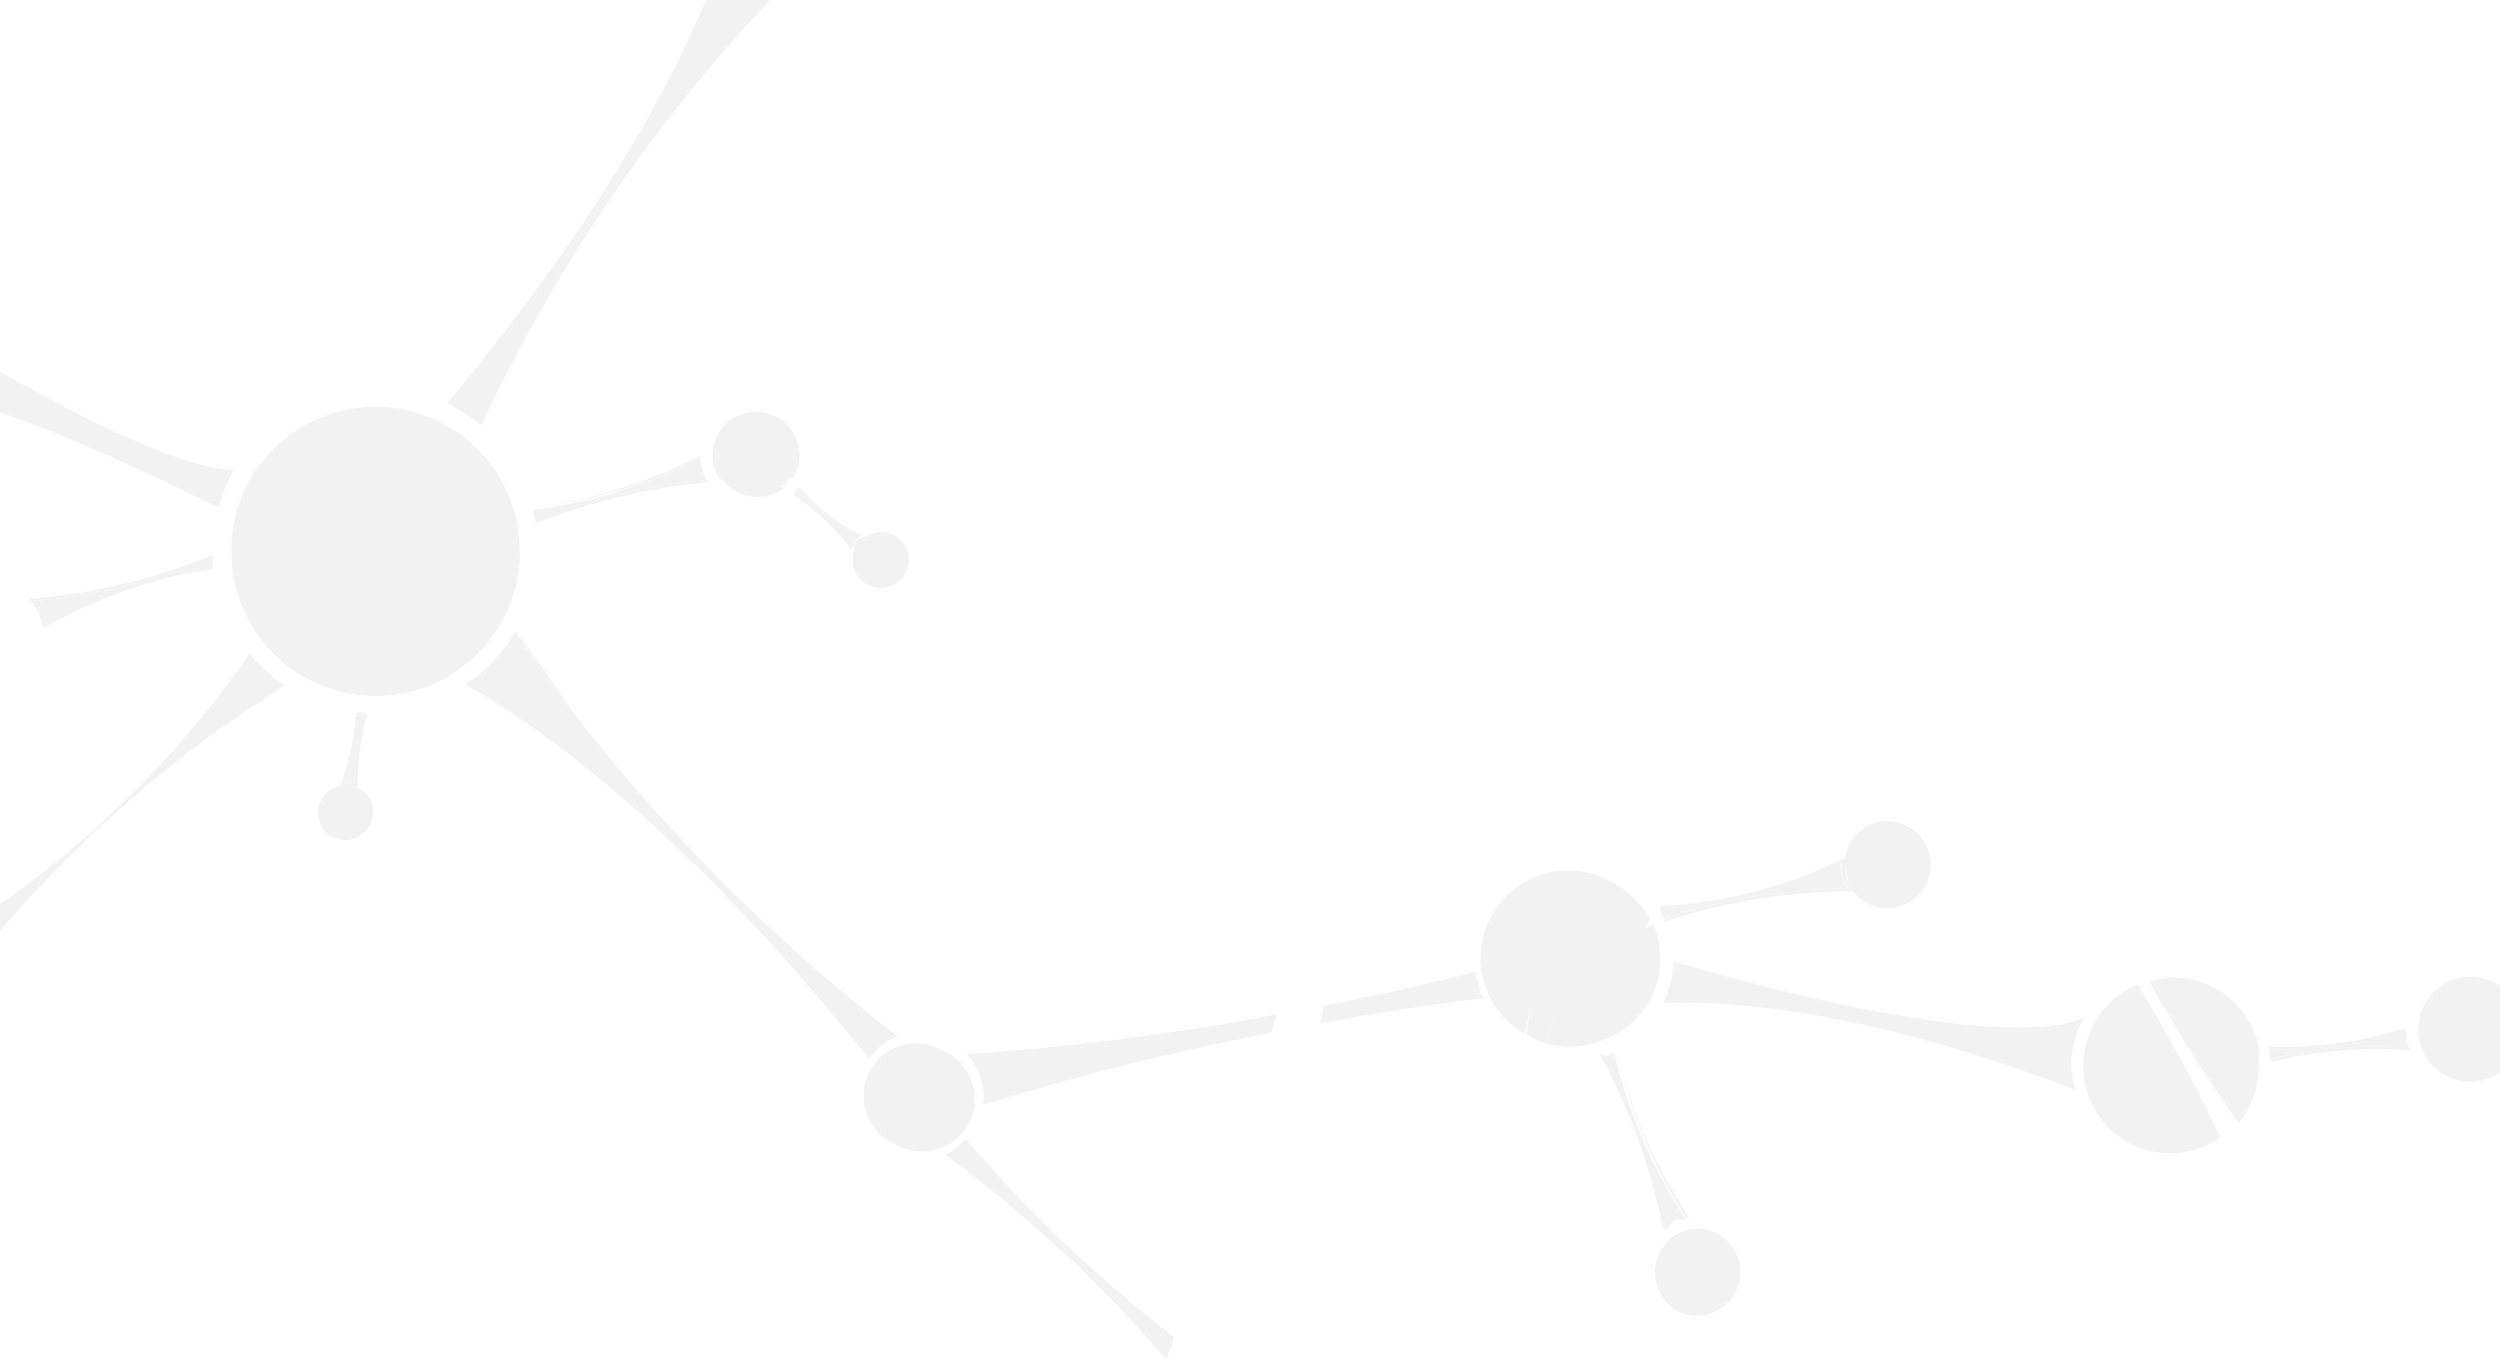 <svg width="320" height="174" fill="none" xmlns="http://www.w3.org/2000/svg"><rect width="100%" height="100%" fill="#333333" stroke="none"/><g clip-path="url(#clip0_614_4100)"><path fill="#fff" d="M323-9v183H-10V-9z"/><path d="M114.875 132.642a236.305 236.305 0 01-41.736-41.415 231.622 231.622 0 0041.736 41.415z" fill="#F2F2F2"/><path d="M59.579 87.614c4.39 2.335 21.785 12.73 44.459 38.913-22.73-26.183-40.013-36.356-44.46-38.913zm14.005 3.558c-2.501-3.335-5.002-6.837-7.336-10.395 2.111 3.836 4.557 7.06 7.335 10.395z" fill="#F2F2F2"/><path d="M114.875 132.642a231.621 231.621 0 01-41.514-41.47 202.831 202.831 0 01-7.391-10.34 20.18 20.18 0 01-6.391 6.783c4.446 2.39 21.73 12.729 44.459 39.245 2.334 2.724 4.724 5.56 7.169 8.617a8.399 8.399 0 013.668-2.835zM61.58 54.483A208.186 208.186 0 01102.258-3.83 15.337 15.337 0 0193.534-9s-5.557 23.96-36.29 60.593a22.18 22.18 0 014.335 2.89zm154.273 101.395h.389a64.553 64.553 0 01-9.336-21.513 64.893 64.893 0 008.947 21.513z" fill="#F2F2F2"/><path d="M205.127 134.977h-.333a79.07 79.07 0 018.058 22.235h.334a80.14 80.14 0 00-8.059-22.235z" fill="#F2F2F2"/><path d="M214.408 156.156a4.174 4.174 0 011.445 0 64.876 64.876 0 01-9.225-21.458c-.374.2-.765.368-1.167.501a.725.725 0 01-.334 0 80.14 80.14 0 018.059 22.235 9.466 9.466 0 011.222-1.278zM5.616 80.388a63.288 63.288 0 0120.174-7.394A56.397 56.397 0 005.505 80.11l.111.279z" fill="#F2F2F2"/><path d="M27.234 71.382v-.333a77.786 77.786 0 01-22.951 5.559h-.668l.5.5a7.78 7.78 0 011.223 2.501 5.56 5.56 0 00-1-2.724 78.12 78.12 0 0022.896-5.503zm-1.444 1.612c.5 0 1 0 1.556-.278l-1.556.278z" fill="#F2F2F2"/><path d="M27.234 71.382a78.121 78.121 0 01-22.896 5.559 5.56 5.56 0 011 2.724v.556a56.397 56.397 0 0120.285-7.115l1.556-.334.055-1.39zm62.41-12.73v-.333a65.01 65.01 0 01-21.396 6.67 64.788 64.788 0 0021.396-6.337z" fill="#F2F2F2"/><path d="M68.526 66.657v.333a79.735 79.735 0 0122.23-5.28v-.279a77.787 77.787 0 00-22.23 5.226zm168.001 46.529l.445.611a5.56 5.56 0 006.231 2.202 5.553 5.553 0 003.93-5.315c0-1.19-.382-2.349-1.089-3.306a5.565 5.565 0 00-6.319-1.936 5.56 5.56 0 00-2.753 2.129 5.002 5.002 0 00-.723 3.335c.055.53.167 1.052.334 1.557l-.056.723z" fill="#F2F2F2"/><path d="M236.971 114.075l-.444-.89v-.444a5.23 5.23 0 01-.334-1.557v-1.501l-.5.333a58.185 58.185 0 01-23.175 5.949v.333a58.397 58.397 0 0023.175-5.948 5.004 5.004 0 00.889 3.335 78.415 78.415 0 00-23.508 3.947v.334a76.794 76.794 0 0123.341-3.891h.556z" fill="#F2F2F2"/><path d="M236.026 111.184a5.23 5.23 0 00.334 1.557 7.388 7.388 0 01-.334-1.557zm.723 2.279l.444.89-.444-.89zm-.278.223a5.012 5.012 0 01-.889-3.336 58.396 58.396 0 01-23.174 5.948l.555 1.334a78.388 78.388 0 0123.508-3.946zm-110.648 27.739c2.334-.723 17.728-5.559 36.901-9.228l.667-2.335a335.563 335.563 0 01-39.68 5.059 8.168 8.168 0 012.223 5.559l-.111.945zm63.188-15.954a6.66 6.66 0 010-1.112c-1.723.445-9.059 2.334-19.618 4.391l-.333 2.224c6.724-1.223 13.782-2.39 20.784-3.168a7.281 7.281 0 01-.555-1.446v-.889h-.278zM149.275 174l1.056-2.835a174.07 174.07 0 01-26.731-25.404 7.271 7.271 0 01-2.612 2.056A170.001 170.001 0 01149.275 174zM109.874 68.547a2.053 2.053 0 00-.945 1.167 30.15 30.15 0 00-7.169-6.726l-.278.334a30.016 30.016 0 017.169 6.615l.333.444a3.453 3.453 0 011-1.667c.185-.144.391-.257.612-.334h-.612a23.963 23.963 0 01-7.558-5.948h-.277a23.836 23.836 0 007.725 6.115z" fill="#F2F2F2"/><path d="M108.984 70.381v-.833c.151-.377.425-.69.778-.89l.556-.444a2.15 2.15 0 00-.611.333 3.44 3.44 0 00-.723 1.834zm-65.522 30.241a3.502 3.502 0 104.057 4.558 3.337 3.337 0 00-3.279-4.614l-.778.056z" fill="#F2F2F2"/><path d="M46.574 91.172a35.968 35.968 0 00-1.167 9.116 2.454 2.454 0 00-1.445 0 36.083 36.083 0 002.001-9.06h-.334a38.365 38.365 0 01-1.945 9.005v.445c.259-.03.52-.03.779 0a3.059 3.059 0 011.333 0V99.9a34.587 34.587 0 011.167-8.45l-.389-.278z" fill="#F2F2F2"/><path d="M43.518 100.455h.611a3.466 3.466 0 00-.61 0zm1.889-.167a35.95 35.95 0 011.168-9.116 2.386 2.386 0 00-.611 0 36.08 36.08 0 01-2.002 9.061c.477-.127.98-.109 1.445.055zM29.902 60.153c-2.667 0-11.115-1.223-36.901-16.677a13.679 13.679 0 01-1.778 7.783c2.723-.667 11.114 1.111 36.79 13.73a18.672 18.672 0 011.333-3.724l.556-1.112zm-33.011 57.813a128.942 128.942 0 0035.067-34.188 127.84 127.84 0 01-35.067 34.188 6.611 6.611 0 011.834 2.168 5 5 0 00-1.834-2.168z" fill="#F2F2F2"/><path d="M-1.164 120.801a162.293 162.293 0 0129.899-27.794A158.296 158.296 0 00-1.164 120.8zM28.79 93.062a141.394 141.394 0 018.004-5.17c-2.835 1.612-5.447 3.391-8.003 5.17z" fill="#F2F2F2"/><path d="M31.959 83.667A128.958 128.958 0 01-3.11 117.855a5.003 5.003 0 011.723 2.279v.667a158.312 158.312 0 0129.955-27.795c2.556-1.778 5.168-3.558 7.947-5.225a20.341 20.341 0 01-4.557-4.114zm233.188 52.143a11.963 11.963 0 011.612-5.559c-2.389 1.167-13.226 4.225-52.573-7.17a13.398 13.398 0 01-1.278 5.28c3.334 0 20.896-1.056 52.74 11.118a11.123 11.123 0 01-.501-3.335v-.334zm25.509-.222v.333a58.184 58.184 0 0117.783-1.501v-.333a59.144 59.144 0 00-17.783 1.501z" fill="#F2F2F2"/><path d="M307.939 131.919v-.334a52.562 52.562 0 01-17.45 2.391v.333a53.803 53.803 0 0017.45-2.39z" fill="#F2F2F2"/><path d="M308.328 134.087a8.871 8.871 0 01-.389-2.168 53.776 53.776 0 01-17.45 2.39v1.279a59.186 59.186 0 0117.839-1.501zM66.359 67.936a18.513 18.513 0 00-15.405-15.628 18.502 18.502 0 00-19.496 10.069 17.461 17.461 0 00-1.834 7.894v.333a18.458 18.458 0 0014.198 17.994 18.447 18.447 0 0020.758-9.711 17.791 17.791 0 001.78-10.617v-.334zm48.294 78.547a6.722 6.722 0 009.403-2.801 6.728 6.728 0 00-1.153-7.657 6.724 6.724 0 00-2.248-1.549 6.728 6.728 0 00-7.713.657 6.731 6.731 0 00-1.984 7.484 6.736 6.736 0 003.695 3.866zm95.865-27.572l.5-.889c.065-.218.065-.45 0-.667a11.452 11.452 0 00-4.723-4.448 11.2 11.2 0 00-16.364 12.677 11.203 11.203 0 005.249 6.779l.667-3.279a4.327 4.327 0 003.223 1.167l-1.334 3.28c2.033.593 4.192.593 6.225 0a11.09 11.09 0 004.322-2.088 11.107 11.107 0 004.23-8.368 11.127 11.127 0 00-.883-4.72l-1.112.556z" fill="#F2F2F2"/><path d="M195.846 129.084l-.444 3.279 1 .668 1.334.5 1.334-3.28a4.324 4.324 0 01-3.224-1.167zm19.23 38.913a5.582 5.582 0 007.259-7.333 5.582 5.582 0 00-3.036-3.007 5.555 5.555 0 00-4.001 0l-.723.333-.722.501-.445.556a4.96 4.96 0 00-1.167 1.778 5.565 5.565 0 002.835 7.172zm-1.39-9.45a5.133 5.133 0 00-.667.5l.667-.5zm.889-.667l.722-.334-.722.334zM89.644 58.652a64.79 64.79 0 01-21.396 6.615l.278 1.39a77.785 77.785 0 0121.896-5.225 7.953 7.953 0 01-.778-2.78zm20.452 10.229c-.353.2-.628.513-.778.889v.834a3.44 3.44 0 00.611 3.335 3.617 3.617 0 002.445 1.29 3.61 3.61 0 003.784-4.664 3.625 3.625 0 00-.672-1.24 3.444 3.444 0 00-4.39-.722l-1 .278zm-1.167.833c.156-.494.494-.911.945-1.167a23.836 23.836 0 01-7.725-6.06l-.389.501a30.151 30.151 0 017.169 6.726zM92.59 61.543a5.056 5.056 0 001.667 1.39 5.557 5.557 0 006.058-.445l-.556-.334.444-.833h.667v-.557l.445.557.333-.39a5.56 5.56 0 00-5.071-8.219 5.558 5.558 0 00-4.487 8.553l.5.278zm-.222 0l-.5-.5.5.5z" fill="#F2F2F2"/><path d="M100.648 61.098h-.667l-.444.834.555.333a5.546 5.546 0 001.223-1.39l-.445-.555-.222.778zM289.1 136.811v-.445h-.334l.334-.389c.06-.666.06-1.336 0-2.001a11.118 11.118 0 00-10.448-8.839 11.135 11.135 0 00-3.557.5 213.538 213.538 0 0011.448 18.123 11.12 11.12 0 002.557-6.949zm-22.396-.945a11.112 11.112 0 005.698 10.364 11.115 11.115 0 0011.807-.636c-3.445-7.282-7.113-13.842-10.559-19.568a11.117 11.117 0 00-6.946 9.84z" fill="#F2F2F2"/><path d="M289.1 136.366v-.334l-.334.389.334-.055zm26.898 2.112a6.734 6.734 0 00.555-13.452 6.742 6.742 0 00-4.836 1.773 6.745 6.745 0 00-2.166 4.676 6.728 6.728 0 003.895 6.385 6.71 6.71 0 002.552.618z" fill="#F2F2F2"/></g><defs><clipPath id="clip0_614_4100"><path fill="#fff" transform="rotate(90 166 157)" d="M0 0h183v333H0z"/></clipPath></defs></svg>